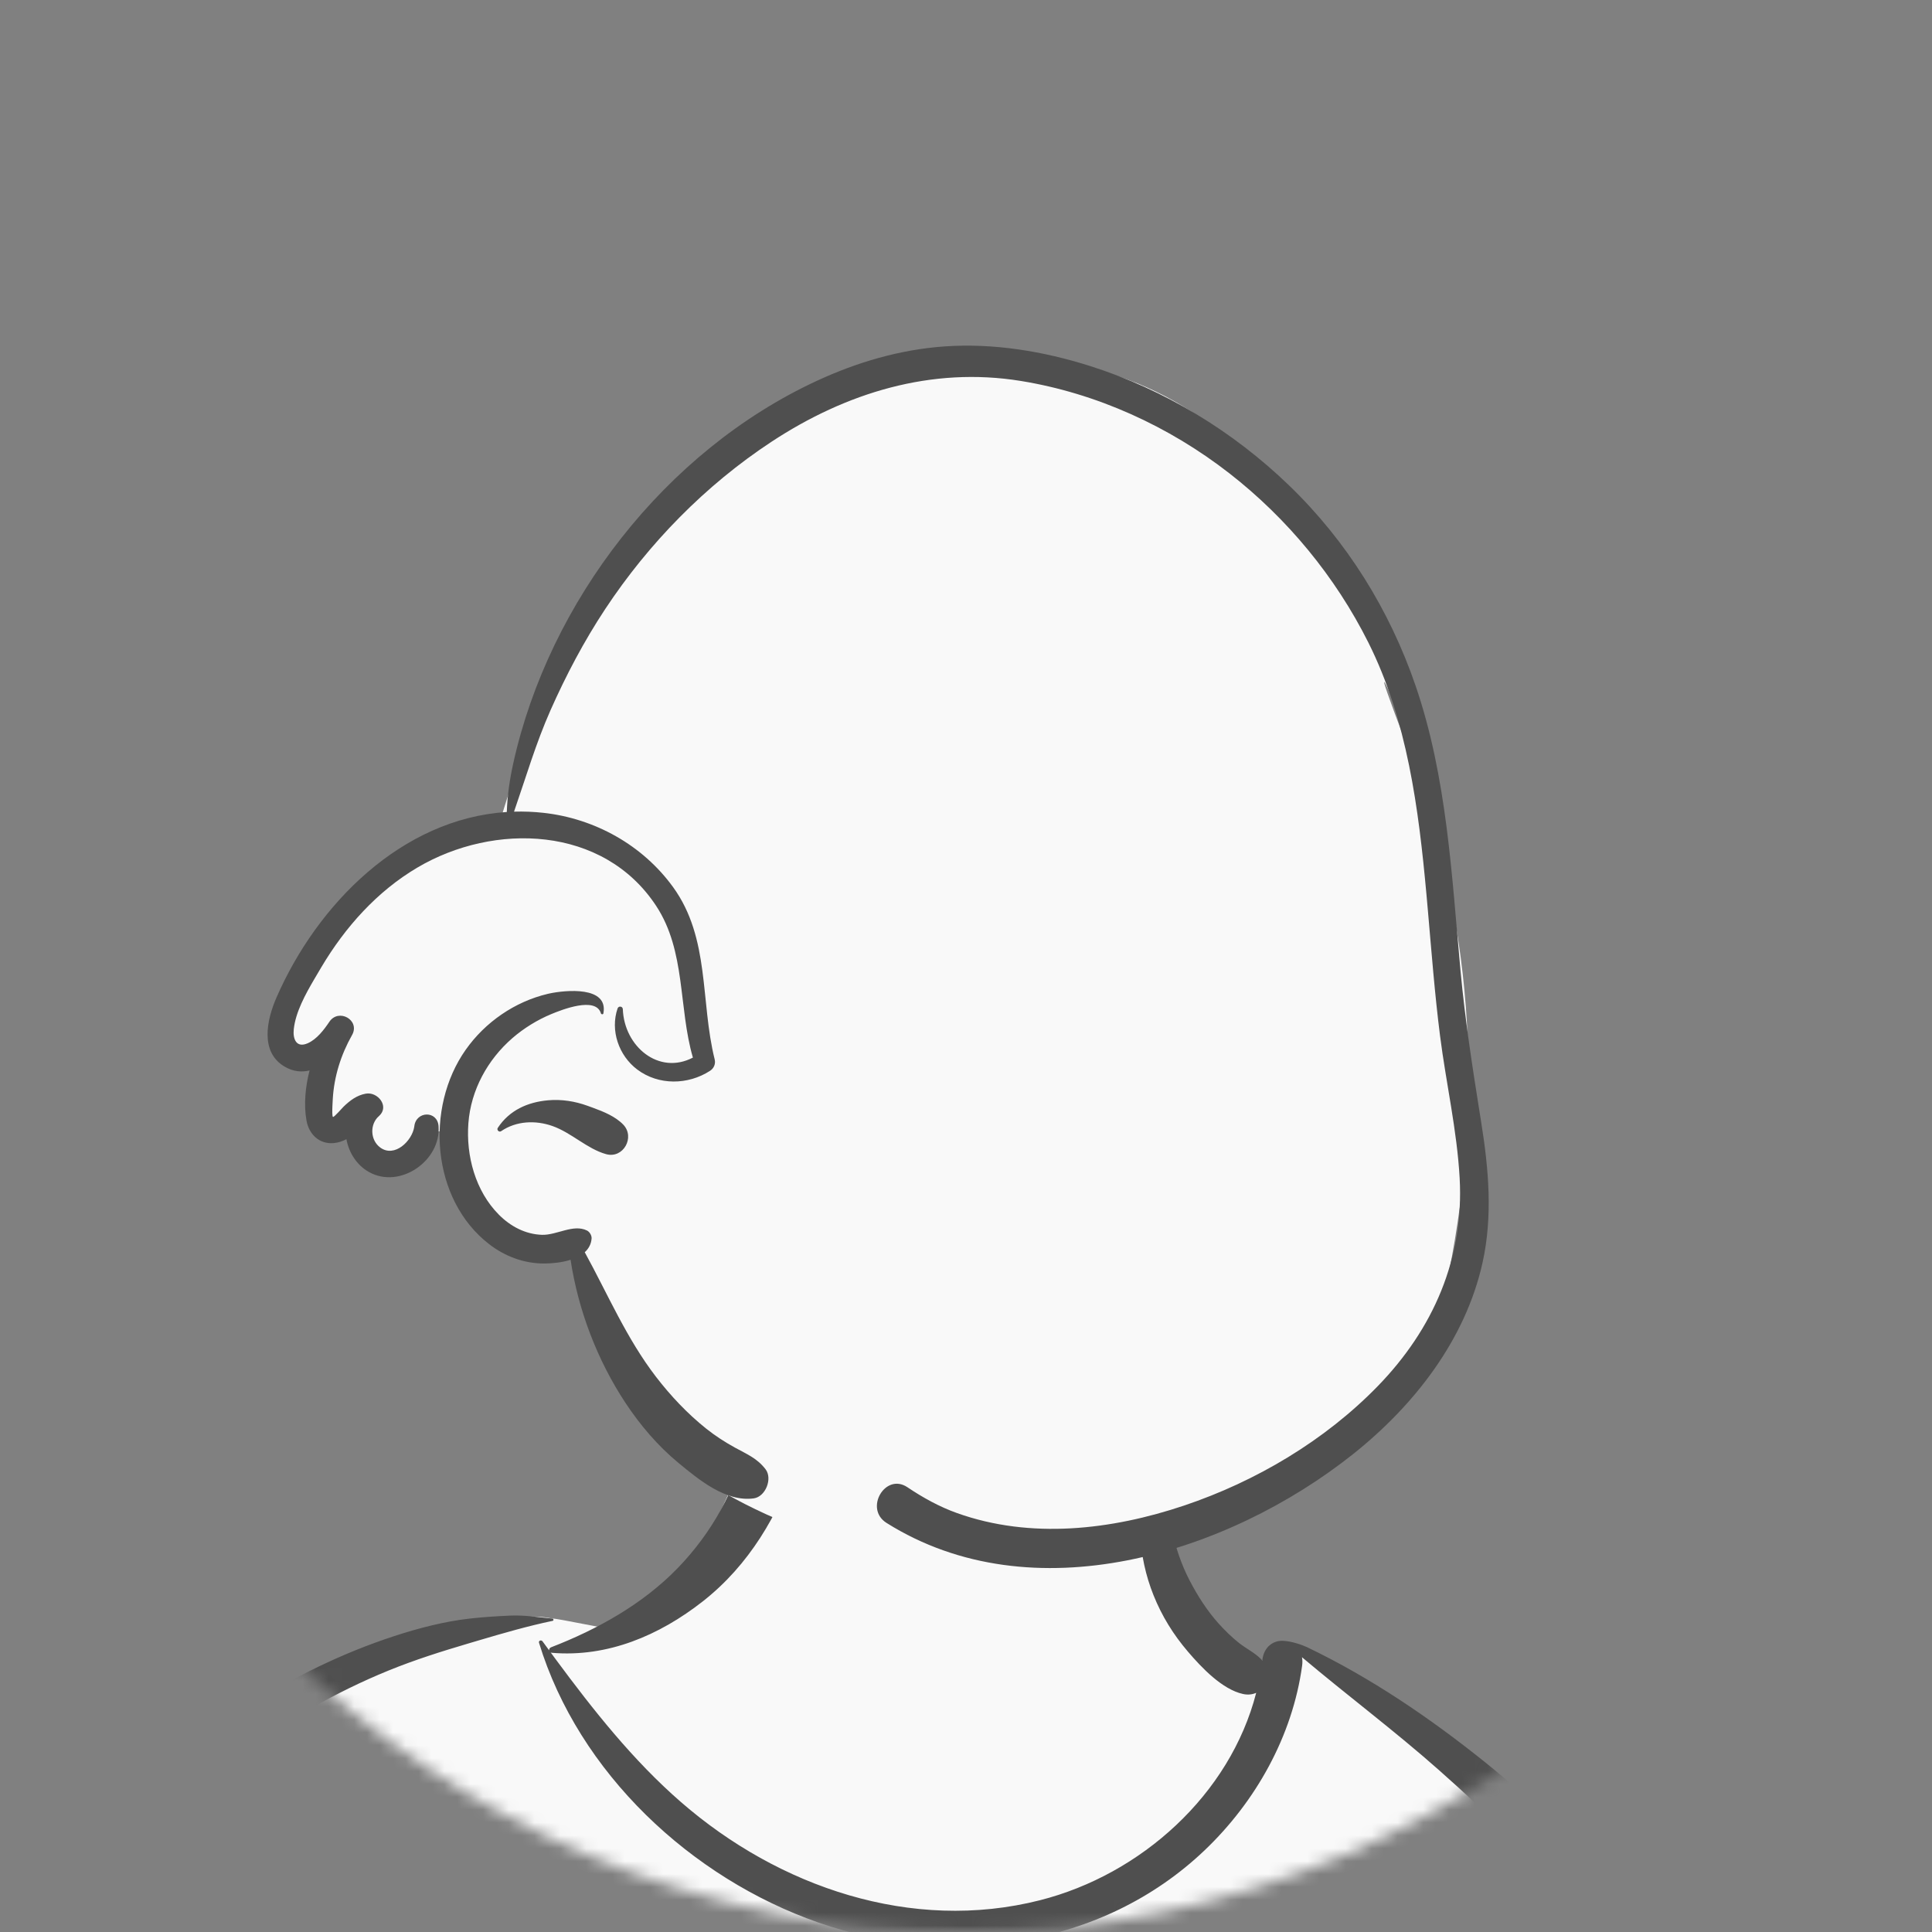 <svg width="150" height="150" viewBox="0 0 150 150" fill="none" xmlns="http://www.w3.org/2000/svg">
<rect x="0" y="0" width="150" height="150" fill="#808080" stroke="none"/>
<g clip-path="url(#clip0_133_1570)">
<mask id="mask0_133_1570" style="mask-type:alpha" maskUnits="userSpaceOnUse" x="0" y="0" width="150" height="150">
<path d="M75 150C116.421 150 150 116.421 150 75C150 33.579 116.421 0 75 0C33.579 0 0 33.579 0 75C0 116.421 33.579 150 75 150Z" fill="white"/>
</mask>
<g mask="url(#mask0_133_1570)">
<mask id="mask1_133_1570" style="mask-type:luminance" maskUnits="userSpaceOnUse" x="0" y="0" width="150" height="150">
<path d="M150 0H0V150H150V0Z" fill="white"/>
</mask>
<g mask="url(#mask1_133_1570)">
<path fill-rule="evenodd" clip-rule="evenodd" d="M139.581 228.882C138.729 224.07 137.948 219.246 137.239 214.412C136.902 212.117 136.574 209.819 136.278 207.518C136.071 205.906 135.756 204.062 136.853 202.868C138.396 201.188 139.797 199.749 139.986 197.342C140.164 195.077 139.398 192.608 138.92 190.409C137.916 185.798 136.666 181.244 135.285 176.734C133.882 172.151 132.343 167.611 130.783 163.08C129.324 158.844 127.921 154.57 126.021 150.505C122.414 142.792 116.313 137.08 108.772 133.266C106.897 132.317 103.072 128.931 101.112 128.173C99.311 127.476 99.317 129.511 97.544 128.744C96.127 128.132 94.808 127.314 94.014 125.945C93.153 124.459 90.992 122.38 90.663 120.65C89.966 116.983 90.721 113.862 88.105 111.101C85.782 108.65 82.66 106.971 79.43 106.07C72.324 104.087 62.847 105.473 58.559 112.079C56.511 115.234 55.796 119.047 53.033 121.621C50.62 123.869 51.16 125.406 48.035 126.565C47.858 126.631 43.06 125.601 42.883 125.667C39.464 124.935 36.197 126.984 33.06 128.173C28.384 129.945 23.933 132.251 19.75 134.993C11.316 140.521 4.093 147.699 -1.862 155.822C-7.866 164.011 -12.525 173.191 -15.842 182.785C-16.647 185.115 -17.371 187.474 -18.009 189.856C-18.366 191.189 -18.748 192.571 -18.313 193.936C-17.957 195.052 -17.166 195.884 -16.236 196.553C-14.977 197.461 -12.45 198.052 -12.499 199.878C-12.537 201.267 -13.008 202.728 -13.237 204.101C-13.511 205.735 -13.736 207.379 -13.961 209.02C-14.983 216.491 -15.779 224.005 -16.131 231.539C-16.477 238.958 -16.765 246.528 -16.25 253.945C-16.216 254.434 -16.071 254.883 -15.836 255.262C-16.055 255.346 -16.072 255.756 -15.799 255.814C-15.607 255.854 -15.416 255.895 -15.225 255.935C-14.827 256.236 -14.332 256.421 -13.761 256.439C-13.374 256.451 -12.988 256.469 -12.601 256.488C-8.523 257.341 -4.446 258.147 -0.315 258.757C4.706 259.498 9.742 260.102 14.794 260.594C25.175 261.603 35.474 261.269 45.868 260.724C56.246 260.181 66.618 260.054 77.007 260.324C87.406 260.595 97.8 261.047 108.201 261.233C119.82 261.439 131.422 261.122 143.008 260.198C144.597 260.071 145.579 258.807 145.266 257.228C143.389 247.772 141.262 238.379 139.581 228.882Z" fill="#F9F9F9"/>
<path fill-rule="evenodd" clip-rule="evenodd" d="M39.641 125.434C40.716 125.388 41.812 125.562 42.883 125.667C42.977 125.676 43.012 125.82 42.907 125.842C40.989 126.243 39.091 126.792 37.207 127.349L36.4 127.588C34.276 128.216 32.213 128.865 30.156 129.704C26.057 131.375 22.163 133.631 18.58 136.223C4.782 146.203 -5.205 161.313 -11.507 176.957C-13.219 181.206 -14.669 185.56 -15.843 189.988C-16.129 191.065 -16.398 192.147 -16.652 193.231C-16.727 193.55 -17.053 194.364 -16.874 194.69C-16.716 194.977 -16.102 195.155 -15.817 195.305L-14.853 195.804C-12.973 196.774 -9.842 198.367 -9.528 198.522L-9.039 198.763C-1.03 202.691 7.528 206.022 16.541 206.252L16.612 205.482C17.014 201.226 17.541 196.946 18.692 192.82C18.754 192.598 19.036 192.673 19.062 192.87C19.703 197.755 19.498 202.677 19.274 207.584C18.878 216.276 18.352 224.962 17.885 233.65C17.651 237.996 17.348 242.339 17.075 246.682C16.801 251.035 16.713 255.492 16.088 259.808C15.949 260.77 14.822 261.293 13.969 261.192C13.025 261.08 12.299 260.248 12.295 259.294C12.283 256.78 12.599 254.236 12.775 251.727C12.941 249.344 13.12 246.962 13.304 244.58C13.974 235.887 14.745 227.204 15.458 218.515C15.71 215.433 15.983 212.354 16.264 209.275C6.716 208.967 -2.203 205.429 -10.713 201.296C-10.836 204.093 -11.133 206.886 -11.421 209.672C-12.225 217.447 -12.934 225.218 -13.465 233.017C-13.732 236.956 -13.928 240.9 -14.097 244.844C-14.181 246.783 -14.249 248.722 -14.301 250.661C-14.319 251.308 -14.334 251.954 -14.348 252.601L-14.377 254.082C-14.401 255.021 -14.496 255.89 -15.286 256.573C-16.087 257.267 -17.17 257.304 -17.964 256.573C-19.026 255.595 -18.838 254.261 -18.807 252.947C-18.781 251.839 -18.749 250.73 -18.713 249.622C-18.639 247.406 -18.546 245.19 -18.432 242.975C-18.033 235.232 -17.237 227.52 -16.197 219.839L-15.791 216.874C-15.032 211.362 -14.199 205.725 -12.504 200.415C-13.164 200.086 -13.822 199.756 -14.478 199.423C-15.641 198.834 -16.844 198.281 -17.975 197.631C-18.872 197.115 -19.645 196.407 -19.895 195.363C-20.174 194.2 -19.748 192.927 -19.465 191.792L-19.44 191.692C-19.163 190.549 -18.864 189.412 -18.549 188.278C-17.271 183.684 -15.69 179.179 -13.841 174.784C-10.137 165.985 -5.357 157.626 0.482 150.068C5.739 143.264 11.948 137.095 19.225 132.467C22.783 130.205 26.574 128.348 30.584 127.034C32.458 126.42 34.497 125.887 36.459 125.667C37.518 125.548 38.578 125.481 39.641 125.434ZM58.679 111.492C59.956 110.12 62.493 111.539 61.88 113.356C60.438 117.629 58.142 121.527 54.558 124.335C51.189 126.975 47.172 128.689 42.845 128.323C42.812 128.32 42.783 128.312 42.757 128.3L43.13 128.806C46.057 132.766 49.145 136.673 52.867 139.91C60.45 146.507 70.775 150.064 80.744 147.534C88.588 145.542 95.499 139.337 97.531 131.43C97.24 131.56 96.894 131.605 96.513 131.522C94.887 131.169 93.277 129.458 92.229 128.231C91.094 126.904 90.208 125.471 89.559 123.852C88.37 120.887 87.989 117.07 89.612 114.199C89.812 113.845 90.274 114.043 90.313 114.389L90.375 114.928C90.688 117.619 91.078 120.223 92.346 122.676C92.967 123.877 93.711 125.048 94.617 126.054C95.101 126.592 95.627 127.106 96.194 127.557C96.747 127.996 97.416 128.314 97.911 128.818L98.002 128.915L98.005 128.897C98.13 127.832 98.877 127.363 99.607 127.392C100.315 127.42 101.145 127.732 101.467 127.881L101.497 127.895C106.431 130.264 110.975 133.353 115.251 136.779C124.094 143.864 130.719 153.126 133.929 164.034C135.505 169.387 136.409 174.903 137.363 180.393L137.951 183.757C138.842 188.826 139.837 193.994 141.848 198.709C142.368 199.929 141.967 201.072 140.691 201.552C139.099 202.151 137.5 202.731 135.899 203.304C136.686 206.677 137.165 210.168 137.754 213.559C139.006 220.765 140.54 227.926 141.855 235.123C142.528 238.803 143.134 242.496 143.806 246.176C144.13 247.949 144.467 249.718 144.796 251.49C144.973 252.445 145.133 253.404 145.302 254.36L145.331 254.519C145.428 255.024 145.549 255.546 145.41 256.051C145.252 256.626 144.803 257.033 144.402 257.446C144.071 257.786 143.594 257.788 143.19 257.603L143.057 257.541C142.334 257.203 141.768 256.866 141.512 256.051C141.349 255.534 141.291 254.953 141.185 254.421C140.981 253.401 140.788 252.38 140.606 251.356C140.242 249.307 139.886 247.257 139.539 245.205L139.215 243.284C138.101 236.663 137.044 230.001 136.509 223.31C136.272 220.341 136.021 217.375 135.767 214.409L135.577 212.184C135.336 209.367 135.041 206.48 135 203.626L134.043 203.966L129.371 205.617C128.213 206.027 126.738 206.866 125.492 206.713C124.882 206.639 124.417 206.446 124.057 206.097C124.488 212.17 125.07 218.232 125.846 224.263C126.552 229.751 127.335 235.232 128.259 240.687C128.717 243.389 129.187 246.088 129.699 248.78C129.954 250.126 130.218 251.47 130.489 252.813C130.625 253.483 130.786 254.153 130.892 254.829C131.012 255.602 130.799 256.078 130.367 256.715C130.013 257.237 129.303 257.506 128.728 257.145C127.966 256.667 127.569 256.253 127.344 255.382C127.141 254.591 127.017 253.765 126.859 252.963C126.568 251.484 126.287 250.004 126.016 248.521C125.448 245.42 124.925 242.311 124.457 239.193C122.811 228.21 121.766 217.134 121.238 206.041C120.977 200.567 120.897 195.089 120.943 189.61C120.967 186.802 121.059 183.985 121.257 181.184C121.458 178.348 121.877 175.569 122.25 172.761C122.263 172.662 122.403 172.656 122.409 172.761C122.585 175.909 122.863 179.054 122.998 182.211C123.128 185.224 123.185 188.241 123.288 191.254C123.423 195.215 123.611 199.179 123.86 203.139C124.31 202.647 124.989 202.363 125.668 202.474C126.651 202.267 127.71 201.751 128.648 201.437L132.183 200.256C134.042 199.635 135.9 199.018 137.766 198.42C136.098 192.808 134.956 187.112 133.98 181.334L133.545 178.735C132.684 173.619 131.756 168.501 130.196 163.548C128.557 158.339 126.103 153.497 122.848 149.113C119.639 144.791 115.736 140.986 111.717 137.427C108.276 134.38 104.595 131.629 101.085 128.666C101.122 128.862 101.13 129.078 101.098 129.316C100.351 134.779 97.502 139.867 93.532 143.651C85.556 151.254 73.749 152.831 63.54 149.266C53.664 145.818 44.933 137.651 41.849 127.545C41.796 127.372 42.027 127.303 42.12 127.43C42.291 127.665 42.463 127.899 42.636 128.134C42.624 128.041 42.672 127.939 42.787 127.895C46.386 126.505 49.921 124.533 52.619 121.744C53.934 120.384 55.081 118.844 55.987 117.183C56.421 116.387 56.811 115.563 57.122 114.711L57.201 114.491C57.578 113.424 57.893 112.337 58.679 111.492Z" fill="#4F4F4F"/>
<path fill-rule="evenodd" clip-rule="evenodd" d="M109.264 55.597C101.832 36.035 88.433 21.712 65.847 30.708C65.198 30.267 64.353 30.149 63.543 30.666C51.239 38.394 42.378 50.786 38.539 64.758C36.202 65.203 33.931 65.978 31.903 67.249C27.495 70.012 24.529 74.409 21.75 78.691C20.914 79.978 21.688 82.109 23.259 82.401C23.941 82.529 24.617 82.604 25.29 82.624C25.126 83.219 24.911 83.793 24.636 84.32C23.643 86.227 25.52 88.252 27.279 87.731C27.474 87.834 27.679 87.919 27.891 87.983C27.915 89.064 28.47 90.51 29.568 90.728C31.344 91.109 33.705 89.749 33.286 87.762C33.822 87.856 34.357 87.868 34.878 87.802C34.937 88.838 34.919 89.918 35.061 90.872C35.528 95.371 40.022 98.394 44.307 97.025C44.57 98.427 44.879 100.397 46.259 101.157C47.873 105.686 50.659 110.854 55.223 112.917C54.817 113.959 55.037 115.225 56.261 115.922C64.614 120.687 74.641 122.299 84.086 120.528C87.86 120.303 91.538 119.45 95.067 117.632C97.642 116.306 100.008 114.623 102.318 112.887C104.629 111.151 107.101 109.461 108.945 107.207C110.949 104.759 111.882 101.878 112.487 98.813C115.261 84.898 114.303 71.235 109.264 57.979C103.027 41.571 115.499 72.006 109.264 55.597Z" fill="#F9F9F9"/>
<path fill-rule="evenodd" clip-rule="evenodd" d="M73.331 26.896C77.135 26.628 81.008 27.269 84.631 28.417C90.408 30.246 95.714 33.475 100.073 37.678C104.566 42.009 107.888 47.35 109.909 53.249C112.345 60.362 112.71 67.958 113.395 75.383C113.742 79.135 114.313 82.83 114.906 86.546L115 87.132C115.58 90.752 115.906 94.413 115.105 98.028C113.774 104.035 109.782 109.134 105.045 112.902C95.312 120.642 80.161 125.36 68.829 118.238C67.076 117.136 68.737 114.318 70.449 115.467C71.653 116.275 72.929 116.984 74.298 117.473C80.015 119.517 86.294 118.789 91.945 116.887C97.513 115.014 102.857 111.848 106.965 107.624C111.281 103.186 113.673 97.705 113.327 91.469C113.121 87.758 112.276 84.116 111.807 80.436C111.392 77.176 111.143 73.898 110.855 70.626L110.75 69.448C110.141 62.78 109.267 55.929 106.234 49.876C103.683 44.784 99.948 40.254 95.456 36.755C90.754 33.092 85.137 30.53 79.244 29.575C72.314 28.451 65.68 30.494 59.899 34.298C54.772 37.671 50.364 42.178 46.984 47.293C45.345 49.773 43.949 52.422 42.743 55.138C41.607 57.697 40.824 60.379 39.91 63.016C40.662 62.994 41.426 63.023 42.203 63.109C46.184 63.55 49.893 65.614 52.254 68.869C55.14 72.846 54.36 77.727 55.487 82.25C55.574 82.601 55.426 82.945 55.126 83.139C53.416 84.244 51.129 84.281 49.475 83.037C48.04 81.957 47.366 80.005 47.947 78.299C48.023 78.077 48.346 78.116 48.356 78.354C48.465 81.257 51.157 83.493 53.796 82.111C52.664 78.211 53.26 73.856 50.944 70.333C46.846 64.098 38.366 63.84 32.41 67.355C29.275 69.204 26.794 71.985 24.947 75.096L24.414 75.999C23.706 77.206 22.956 78.57 22.809 79.899C22.724 80.666 23.007 81.386 23.887 81C24.598 80.688 25.149 79.959 25.571 79.332C26.292 78.263 27.948 79.187 27.353 80.325L27.332 80.362C26.466 81.897 25.933 83.589 25.835 85.352L25.81 85.84C25.794 86.196 25.782 86.701 25.857 86.72C25.947 86.742 26.574 86.018 26.678 85.918C27.181 85.435 27.699 85.04 28.399 84.911C29.319 84.743 30.247 85.882 29.449 86.628L29.416 86.658C28.703 87.278 28.734 88.514 29.522 89.094C30.633 89.912 32.001 88.577 32.163 87.477L32.168 87.437C32.31 86.249 33.96 86.207 34.05 87.437C34.244 90.106 31.067 92.343 28.65 90.997C27.694 90.464 27.087 89.49 26.896 88.445C26.591 88.607 26.262 88.719 25.914 88.749C24.781 88.85 23.976 88.053 23.793 86.984C23.579 85.738 23.706 84.403 24.034 83.11C23.419 83.258 22.772 83.201 22.121 82.826C20.153 81.69 20.718 79.163 21.462 77.457C24.634 70.175 31.206 63.568 39.348 63.043C39.393 61.758 39.567 60.544 39.851 59.257C42.636 46.673 51.658 35.021 63.404 29.575C66.542 28.12 69.871 27.141 73.331 26.896ZM42.53 77.163L42.641 77.138C43.91 76.864 47.25 76.543 46.847 78.679C46.828 78.78 46.682 78.767 46.656 78.679C46.262 77.336 43.584 78.41 42.802 78.734C41.724 79.179 40.661 79.836 39.781 80.6C37.854 82.273 36.562 84.631 36.366 87.192C36.171 89.732 36.907 92.476 38.739 94.314C39.637 95.214 40.783 95.826 42.071 95.871C43.227 95.911 44.505 95.01 45.573 95.537C45.783 95.641 45.95 95.927 45.931 96.162C45.895 96.607 45.696 96.953 45.4 97.222C47.187 100.479 48.649 103.927 50.928 106.89C52.072 108.376 53.368 109.752 54.836 110.924C55.534 111.48 56.292 111.97 57.074 112.399C57.99 112.903 58.784 113.219 59.438 114.072C59.995 114.801 59.438 116.208 58.518 116.334C56.353 116.629 54.249 114.878 52.659 113.566C51.071 112.255 49.698 110.638 48.564 108.923C46.386 105.628 44.896 101.742 44.3 97.81C43.608 98.03 42.83 98.097 42.244 98.098C40.685 98.102 39.197 97.541 37.972 96.593C33.487 93.123 32.989 85.999 36.154 81.507C37.668 79.357 39.969 77.769 42.53 77.163ZM42.558 85.426C43.598 85.334 44.637 85.499 45.614 85.853L46.017 85.999C46.868 86.311 47.774 86.677 48.389 87.315C49.328 88.29 48.393 89.981 47.055 89.607C45.576 89.194 44.374 87.947 42.895 87.425C41.573 86.958 40.076 87.024 38.903 87.828C38.748 87.934 38.545 87.725 38.646 87.571C39.543 86.204 40.96 85.566 42.558 85.426Z" fill="#4F4F4F"/>
</g>
</g>
</g>
<defs>
<clipPath id="clip0_133_1570">
<rect width="150" height="150" fill="white"/>
</clipPath>
</defs>
</svg>
